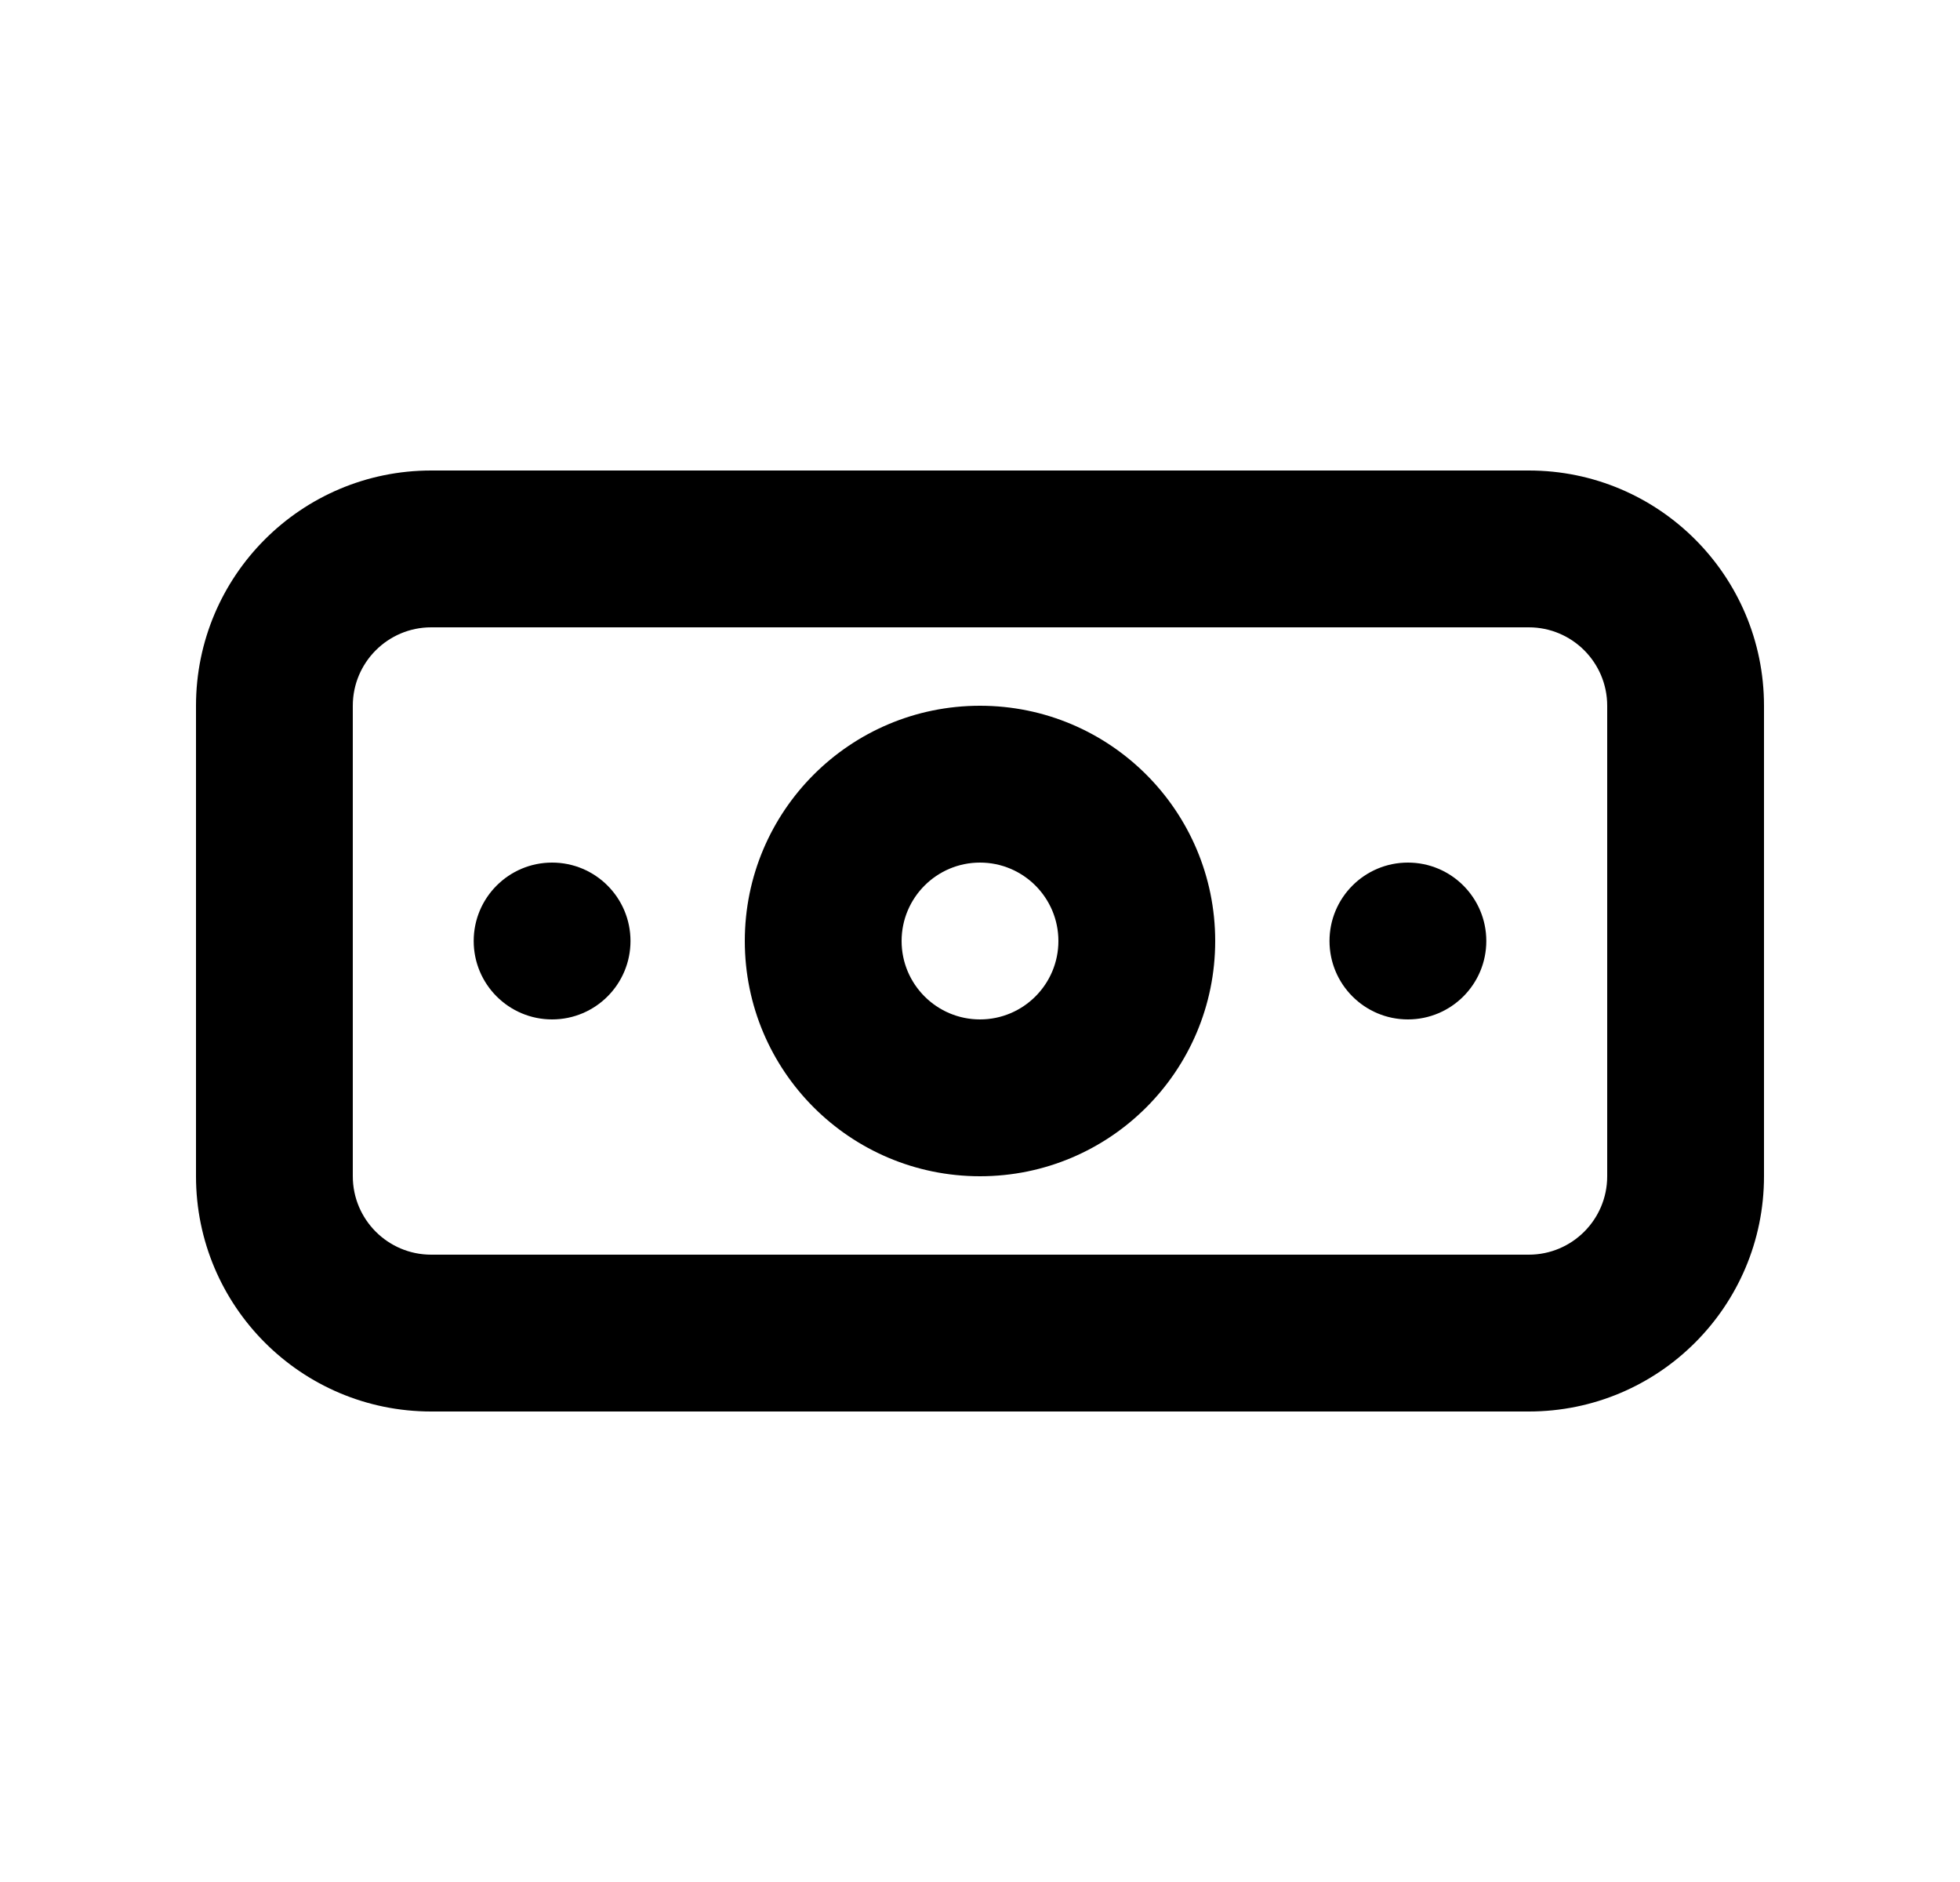 <svg width="25" height="24" viewBox="0 0 25 24" fill="none" xmlns="http://www.w3.org/2000/svg">
<circle cx="7.042" cy="12" r="1" fill="currentColor"/>
<circle cx="17.958" cy="12" r="1" fill="currentColor"/>
<path d="M13.5 12C13.5 12.552 13.052 13 12.5 13V15C14.157 15 15.5 13.657 15.5 12H13.5ZM12.5 13C11.948 13 11.5 12.552 11.5 12H9.5C9.5 13.657 10.843 15 12.5 15V13ZM11.5 12C11.5 11.448 11.948 11 12.5 11V9C10.843 9 9.5 10.343 9.5 12H11.5ZM12.5 11C13.052 11 13.5 11.448 13.5 12H15.5C15.5 10.343 14.157 9 12.5 9V11ZM5.5 8H19.5V6H5.5V8ZM20.5 9V15H22.5V9H20.5ZM19.5 16H5.5V18H19.5V16ZM4.5 15V9H2.5V15H4.5ZM5.5 16C4.948 16 4.5 15.552 4.5 15H2.5C2.5 16.657 3.843 18 5.5 18V16ZM20.5 15C20.5 15.552 20.052 16 19.5 16V18C21.157 18 22.5 16.657 22.5 15H20.5ZM19.5 8C20.052 8 20.5 8.448 20.5 9H22.5C22.5 7.343 21.157 6 19.5 6V8ZM5.5 6C3.843 6 2.5 7.343 2.5 9H4.5C4.5 8.448 4.948 8 5.5 8V6Z" fill="currentColor"/>
</svg>
